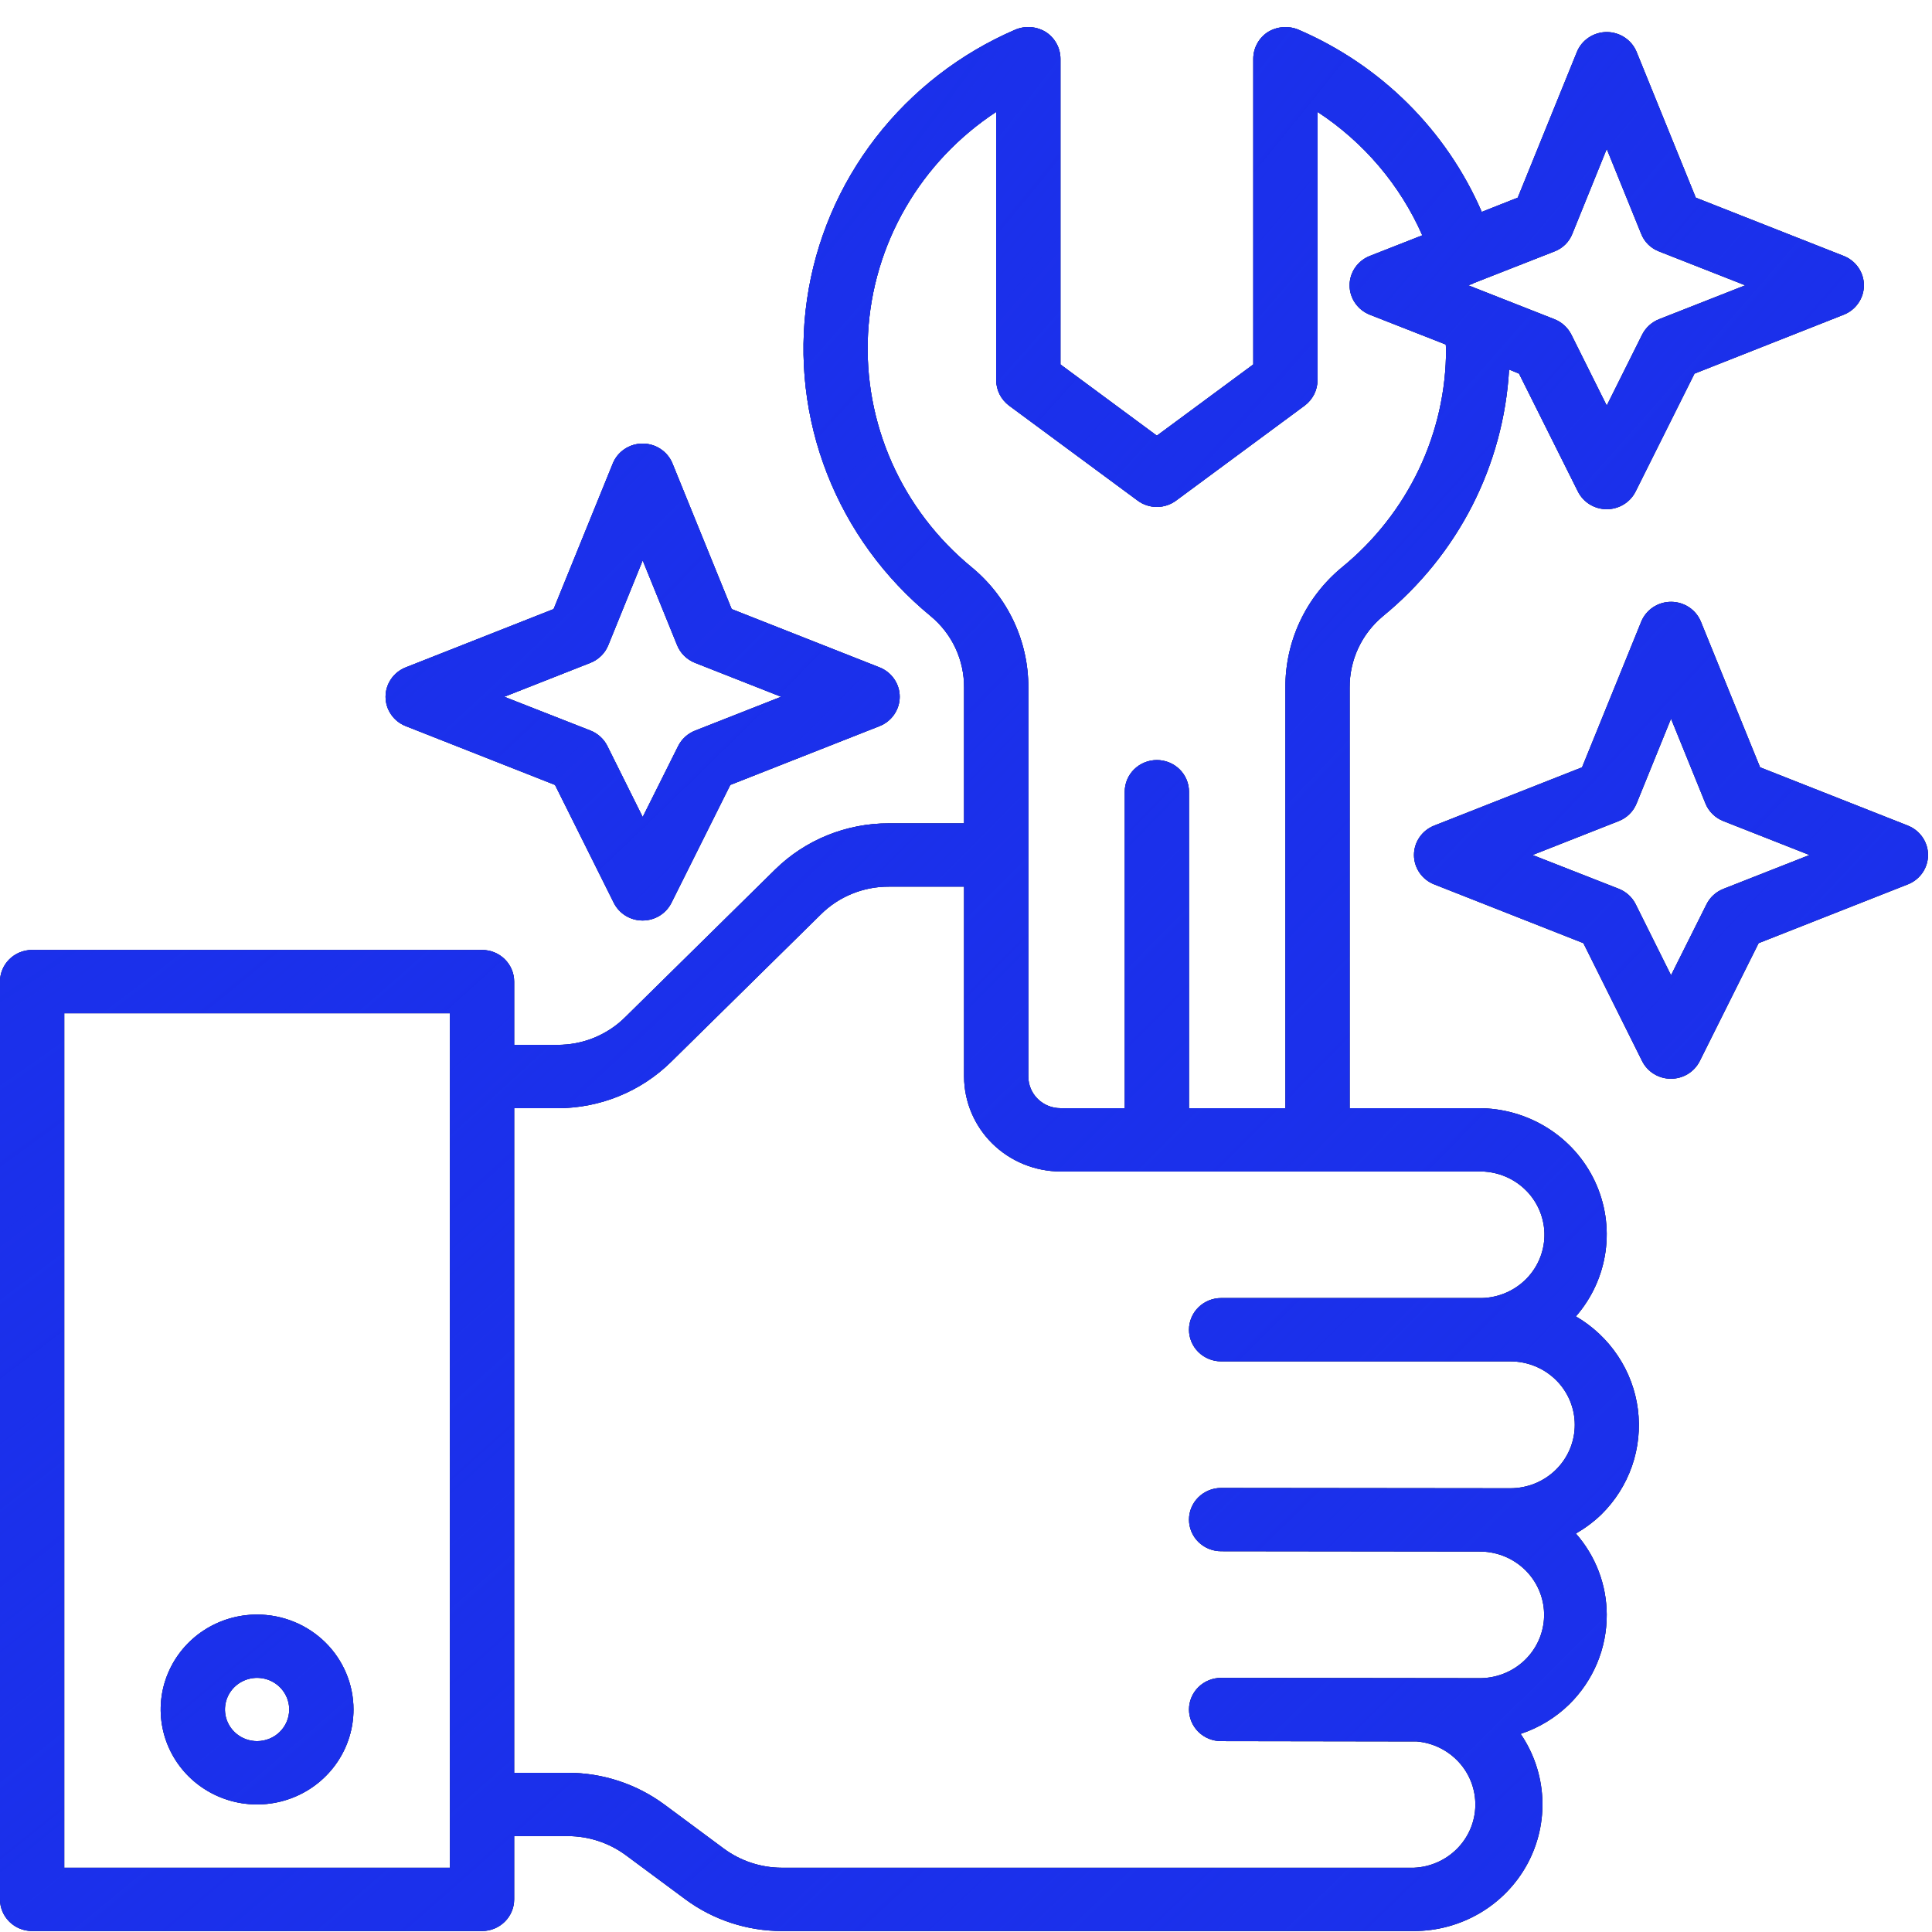 <svg width="62" height="62" viewBox="0 0 62 62" fill="none" xmlns="http://www.w3.org/2000/svg">
<path fill-rule="evenodd" clip-rule="evenodd" d="M54.419 6.343L59.163 8.212C59.355 8.287 59.52 8.417 59.636 8.585C59.753 8.754 59.815 8.953 59.815 9.156C59.815 9.36 59.753 9.559 59.636 9.727C59.52 9.896 59.355 10.026 59.163 10.101L54.378 11.99L52.491 15.768C52.406 15.94 52.274 16.085 52.11 16.186C51.946 16.287 51.756 16.341 51.562 16.341C51.369 16.341 51.179 16.287 51.015 16.186C50.851 16.085 50.719 15.94 50.634 15.768L48.747 11.99L48.428 11.858C48.342 13.38 47.939 14.867 47.244 16.229C46.548 17.59 45.575 18.795 44.385 19.77C44.046 20.051 43.773 20.402 43.588 20.799C43.403 21.196 43.309 21.628 43.312 22.065V35.563H47.438C48.225 35.56 48.996 35.78 49.66 36.197C50.324 36.613 50.853 37.209 51.183 37.913C51.513 38.617 51.631 39.399 51.523 40.167C51.415 40.935 51.085 41.657 50.572 42.245C51.113 42.56 51.573 42.993 51.918 43.51C52.263 44.026 52.483 44.614 52.562 45.228C52.64 45.841 52.575 46.465 52.372 47.05C52.168 47.635 51.831 48.166 51.387 48.603C51.142 48.838 50.868 49.042 50.572 49.213C51.208 49.935 51.559 50.857 51.562 51.813C51.565 52.348 51.46 52.879 51.253 53.374C51.046 53.869 50.741 54.319 50.356 54.697C49.917 55.125 49.385 55.449 48.799 55.642C49.216 56.253 49.456 56.964 49.494 57.7C49.532 58.435 49.366 59.167 49.015 59.817C48.663 60.467 48.139 61.01 47.498 61.389C46.856 61.768 46.123 61.969 45.375 61.969H25.09C23.975 61.968 22.889 61.612 21.997 60.953L20.078 59.531C19.542 59.137 18.891 58.923 18.222 58.922H16.5V60.953C16.5 61.223 16.391 61.481 16.198 61.671C16.005 61.862 15.742 61.969 15.469 61.969H1.031C0.758 61.969 0.495 61.862 0.302 61.671C0.109 61.481 0 61.223 0 60.953V31.5C0 31.231 0.109 30.972 0.302 30.782C0.495 30.591 0.758 30.485 1.031 30.485H15.469C15.742 30.485 16.005 30.591 16.198 30.782C16.391 30.972 16.5 31.231 16.5 31.5V33.531H17.882C18.288 33.533 18.691 33.456 19.067 33.302C19.442 33.148 19.783 32.923 20.068 32.638L24.874 27.905C25.353 27.433 25.923 27.059 26.549 26.805C27.175 26.551 27.847 26.42 28.524 26.422H30.938V22.065C30.941 21.628 30.847 21.196 30.662 20.799C30.477 20.402 30.204 20.051 29.865 19.77C28.379 18.55 27.235 16.977 26.541 15.199C25.846 13.421 25.625 11.498 25.898 9.612C26.171 7.726 26.928 5.941 28.099 4.425C29.27 2.909 30.815 1.713 32.587 0.95C32.745 0.885 32.917 0.858 33.087 0.872C33.258 0.887 33.423 0.941 33.567 1.031C33.71 1.125 33.827 1.252 33.907 1.401C33.988 1.55 34.031 1.716 34.031 1.884V11.695L37.125 13.981L40.219 11.695V1.884C40.219 1.716 40.262 1.55 40.343 1.401C40.423 1.252 40.54 1.125 40.683 1.031C40.828 0.941 40.992 0.887 41.163 0.873C41.333 0.859 41.505 0.885 41.663 0.95C44.312 2.088 46.419 4.181 47.551 6.8L48.706 6.343L50.603 1.671C50.679 1.482 50.812 1.319 50.983 1.205C51.154 1.09 51.356 1.029 51.562 1.029C51.769 1.029 51.971 1.09 52.142 1.205C52.313 1.319 52.446 1.482 52.522 1.671L54.419 6.343ZM2.062 59.938H14.438V32.516H2.062V59.938ZM48.914 38.146C48.516 37.776 47.984 37.578 47.438 37.594H34.031C33.212 37.591 32.426 37.27 31.846 36.699C31.267 36.128 30.94 35.354 30.938 34.547V28.453H28.524C28.118 28.451 27.715 28.529 27.34 28.683C26.964 28.836 26.624 29.062 26.338 29.347L21.532 34.08C21.053 34.551 20.484 34.925 19.857 35.179C19.231 35.434 18.559 35.564 17.882 35.563H16.5V56.891H18.222C19.338 56.891 20.423 57.248 21.316 57.906L23.234 59.328C23.77 59.723 24.421 59.936 25.09 59.938H45.375C45.898 59.915 46.392 59.697 46.758 59.329C47.123 58.961 47.334 58.469 47.345 57.954C47.357 57.439 47.17 56.939 46.821 56.555C46.472 56.171 45.989 55.931 45.468 55.885L39.188 55.875C38.914 55.875 38.652 55.768 38.458 55.578C38.265 55.387 38.156 55.129 38.156 54.859C38.156 54.59 38.265 54.332 38.458 54.141C38.652 53.951 38.914 53.844 39.188 53.844L47.427 53.854H47.438C47.984 53.867 48.514 53.666 48.911 53.295C49.307 52.924 49.538 52.412 49.552 51.873C49.565 51.335 49.361 50.813 48.984 50.422C48.607 50.032 48.088 49.805 47.541 49.791L39.188 49.781C38.914 49.781 38.652 49.674 38.458 49.484C38.265 49.293 38.156 49.035 38.156 48.766C38.156 48.496 38.265 48.238 38.458 48.048C38.652 47.857 38.914 47.75 39.188 47.75L48.458 47.76H48.469C49.017 47.76 49.543 47.546 49.931 47.164C50.319 46.782 50.536 46.264 50.536 45.724C50.536 45.184 50.319 44.666 49.931 44.284C49.543 43.902 49.017 43.688 48.469 43.688H39.188C38.914 43.688 38.652 43.581 38.458 43.39C38.265 43.2 38.156 42.941 38.156 42.672C38.156 42.403 38.265 42.144 38.458 41.954C38.652 41.763 38.914 41.656 39.188 41.656H47.561C48.108 41.64 48.626 41.411 49.002 41.018C49.377 40.626 49.578 40.103 49.562 39.564C49.545 39.025 49.312 38.515 48.914 38.146ZM41.72 19.936C42.033 19.268 42.493 18.678 43.065 18.206C44.112 17.351 44.955 16.278 45.533 15.065C46.111 13.851 46.409 12.528 46.406 11.188C46.406 11.168 46.404 11.149 46.401 11.129C46.399 11.106 46.396 11.082 46.396 11.056L43.962 10.101C43.77 10.026 43.605 9.896 43.489 9.727C43.372 9.559 43.31 9.36 43.31 9.156C43.31 8.953 43.372 8.754 43.489 8.585C43.605 8.417 43.77 8.287 43.962 8.212L45.643 7.552C44.933 5.94 43.766 4.564 42.281 3.591V12.203C42.28 12.361 42.242 12.516 42.171 12.657C42.099 12.797 41.996 12.92 41.869 13.016L37.744 16.063C37.566 16.196 37.349 16.268 37.125 16.268C36.901 16.268 36.684 16.196 36.506 16.063L32.381 13.016C32.254 12.92 32.151 12.797 32.079 12.657C32.008 12.516 31.97 12.361 31.969 12.203V3.591C30.768 4.38 29.772 5.433 29.058 6.668C28.344 7.903 27.933 9.285 27.856 10.705C27.78 12.124 28.042 13.541 28.619 14.843C29.197 16.145 30.076 17.297 31.185 18.206C31.757 18.678 32.217 19.268 32.53 19.936C32.844 20.603 33.004 21.33 33 22.065V34.547C33 34.816 33.109 35.075 33.302 35.265C33.495 35.456 33.758 35.563 34.031 35.563H36.094V25.406C36.094 25.137 36.202 24.879 36.396 24.688C36.589 24.498 36.852 24.391 37.125 24.391C37.398 24.391 37.661 24.498 37.854 24.688C38.048 24.879 38.156 25.137 38.156 25.406V35.563H41.25V22.065C41.246 21.33 41.406 20.603 41.72 19.936ZM52.697 10.741C52.811 10.514 53.005 10.337 53.243 10.243L56.007 9.156L53.243 8.07C53.112 8.02 52.992 7.944 52.893 7.846C52.793 7.748 52.716 7.63 52.666 7.501L51.562 4.779L50.459 7.501C50.409 7.63 50.332 7.748 50.232 7.846C50.133 7.944 50.013 8.02 49.882 8.07L47.293 9.085C47.288 9.085 47.285 9.088 47.283 9.09C47.28 9.093 47.278 9.095 47.273 9.095C47.267 9.095 47.265 9.095 47.264 9.097C47.262 9.098 47.262 9.101 47.262 9.106L47.118 9.156L49.882 10.243C50.12 10.337 50.314 10.514 50.428 10.741L51.562 13.016L52.697 10.741ZM13.024 23.303L17.811 25.189L19.697 28.973C19.782 29.143 19.914 29.287 20.077 29.387C20.241 29.487 20.429 29.54 20.622 29.54C20.814 29.54 21.003 29.487 21.167 29.387C21.33 29.287 21.462 29.143 21.547 28.973L23.436 25.189L28.223 23.303C28.415 23.228 28.579 23.098 28.695 22.929C28.811 22.761 28.873 22.563 28.873 22.36C28.873 22.156 28.811 21.958 28.695 21.79C28.579 21.621 28.415 21.491 28.223 21.416L23.48 19.546L21.581 14.874C21.505 14.685 21.372 14.524 21.202 14.41C21.031 14.296 20.829 14.235 20.623 14.235C20.417 14.235 20.215 14.296 20.044 14.41C19.873 14.524 19.741 14.685 19.665 14.874L17.766 19.546L13.023 21.416C12.831 21.491 12.666 21.621 12.551 21.79C12.435 21.958 12.373 22.156 12.373 22.36C12.373 22.563 12.435 22.761 12.551 22.929C12.666 23.098 12.832 23.228 13.024 23.303ZM18.945 21.272C19.075 21.221 19.193 21.144 19.292 21.047C19.391 20.95 19.468 20.834 19.52 20.706L20.625 17.984L21.73 20.706C21.782 20.834 21.859 20.95 21.958 21.047C22.057 21.144 22.175 21.221 22.305 21.272L25.068 22.36L22.305 23.447C22.068 23.541 21.875 23.717 21.762 23.943L20.625 26.219L19.491 23.94C19.378 23.714 19.185 23.538 18.948 23.444L16.182 22.36L18.945 21.272ZM56.483 24.624L61.226 26.494H61.223C61.415 26.569 61.579 26.699 61.695 26.868C61.811 27.036 61.873 27.234 61.873 27.438C61.873 27.641 61.811 27.839 61.695 28.008C61.579 28.176 61.415 28.306 61.223 28.381L56.436 30.267L54.547 34.051C54.462 34.221 54.33 34.365 54.167 34.465C54.003 34.565 53.814 34.618 53.622 34.618C53.429 34.618 53.241 34.565 53.077 34.465C52.914 34.365 52.782 34.221 52.697 34.051L50.813 30.267L46.026 28.381C45.834 28.306 45.67 28.176 45.554 28.008C45.438 27.839 45.376 27.641 45.376 27.438C45.376 27.234 45.438 27.036 45.554 26.868C45.67 26.699 45.834 26.569 46.026 26.494L50.77 24.624L52.668 19.952C52.744 19.764 52.877 19.602 53.047 19.488C53.218 19.374 53.42 19.313 53.626 19.313C53.832 19.313 54.034 19.374 54.205 19.488C54.376 19.602 54.508 19.764 54.584 19.952L56.483 24.624ZM54.763 29.021C54.875 28.795 55.068 28.619 55.305 28.525L58.068 27.438L55.305 26.35C55.175 26.299 55.057 26.223 54.958 26.125C54.859 26.028 54.781 25.912 54.73 25.784L53.625 23.062L52.52 25.784C52.468 25.912 52.391 26.028 52.292 26.125C52.193 26.223 52.075 26.299 51.945 26.35L49.182 27.438L51.948 28.522C52.185 28.616 52.378 28.792 52.491 29.018L53.625 31.297L54.763 29.021ZM6.531 52.326C7.04 51.991 7.638 51.813 8.25 51.813C9.071 51.813 9.857 52.134 10.438 52.705C11.018 53.276 11.344 54.051 11.344 54.859C11.344 55.462 11.162 56.051 10.822 56.552C10.482 57.053 9.999 57.444 9.434 57.674C8.869 57.905 8.247 57.965 7.646 57.848C7.046 57.73 6.495 57.44 6.062 57.014C5.63 56.588 5.335 56.045 5.216 55.454C5.096 54.863 5.158 54.25 5.392 53.694C5.626 53.137 6.022 52.661 6.531 52.326ZM7.677 55.704C7.847 55.816 8.046 55.875 8.25 55.875C8.524 55.875 8.786 55.768 8.979 55.578C9.173 55.387 9.281 55.129 9.281 54.859C9.281 54.659 9.221 54.462 9.107 54.295C8.994 54.128 8.833 53.998 8.645 53.921C8.456 53.844 8.249 53.824 8.049 53.863C7.849 53.903 7.665 53.999 7.521 54.141C7.377 54.283 7.278 54.464 7.239 54.661C7.199 54.858 7.219 55.062 7.297 55.248C7.375 55.434 7.507 55.592 7.677 55.704Z" fill="black"/>
<path fill-rule="evenodd" clip-rule="evenodd" d="M54.419 6.343L59.163 8.212C59.355 8.287 59.52 8.417 59.636 8.585C59.753 8.754 59.815 8.953 59.815 9.156C59.815 9.36 59.753 9.559 59.636 9.727C59.52 9.896 59.355 10.026 59.163 10.101L54.378 11.99L52.491 15.768C52.406 15.94 52.274 16.085 52.11 16.186C51.946 16.287 51.756 16.341 51.562 16.341C51.369 16.341 51.179 16.287 51.015 16.186C50.851 16.085 50.719 15.94 50.634 15.768L48.747 11.99L48.428 11.858C48.342 13.38 47.939 14.867 47.244 16.229C46.548 17.59 45.575 18.795 44.385 19.77C44.046 20.051 43.773 20.402 43.588 20.799C43.403 21.196 43.309 21.628 43.312 22.065V35.563H47.438C48.225 35.56 48.996 35.78 49.66 36.197C50.324 36.613 50.853 37.209 51.183 37.913C51.513 38.617 51.631 39.399 51.523 40.167C51.415 40.935 51.085 41.657 50.572 42.245C51.113 42.56 51.573 42.993 51.918 43.51C52.263 44.026 52.483 44.614 52.562 45.228C52.64 45.841 52.575 46.465 52.372 47.05C52.168 47.635 51.831 48.166 51.387 48.603C51.142 48.838 50.868 49.042 50.572 49.213C51.208 49.935 51.559 50.857 51.562 51.813C51.565 52.348 51.46 52.879 51.253 53.374C51.046 53.869 50.741 54.319 50.356 54.697C49.917 55.125 49.385 55.449 48.799 55.642C49.216 56.253 49.456 56.964 49.494 57.7C49.532 58.435 49.366 59.167 49.015 59.817C48.663 60.467 48.139 61.01 47.498 61.389C46.856 61.768 46.123 61.969 45.375 61.969H25.09C23.975 61.968 22.889 61.612 21.997 60.953L20.078 59.531C19.542 59.137 18.891 58.923 18.222 58.922H16.5V60.953C16.5 61.223 16.391 61.481 16.198 61.671C16.005 61.862 15.742 61.969 15.469 61.969H1.031C0.758 61.969 0.495 61.862 0.302 61.671C0.109 61.481 0 61.223 0 60.953V31.5C0 31.231 0.109 30.972 0.302 30.782C0.495 30.591 0.758 30.485 1.031 30.485H15.469C15.742 30.485 16.005 30.591 16.198 30.782C16.391 30.972 16.5 31.231 16.5 31.5V33.531H17.882C18.288 33.533 18.691 33.456 19.067 33.302C19.442 33.148 19.783 32.923 20.068 32.638L24.874 27.905C25.353 27.433 25.923 27.059 26.549 26.805C27.175 26.551 27.847 26.42 28.524 26.422H30.938V22.065C30.941 21.628 30.847 21.196 30.662 20.799C30.477 20.402 30.204 20.051 29.865 19.77C28.379 18.55 27.235 16.977 26.541 15.199C25.846 13.421 25.625 11.498 25.898 9.612C26.171 7.726 26.928 5.941 28.099 4.425C29.27 2.909 30.815 1.713 32.587 0.95C32.745 0.885 32.917 0.858 33.087 0.872C33.258 0.887 33.423 0.941 33.567 1.031C33.71 1.125 33.827 1.252 33.907 1.401C33.988 1.55 34.031 1.716 34.031 1.884V11.695L37.125 13.981L40.219 11.695V1.884C40.219 1.716 40.262 1.55 40.343 1.401C40.423 1.252 40.54 1.125 40.683 1.031C40.828 0.941 40.992 0.887 41.163 0.873C41.333 0.859 41.505 0.885 41.663 0.95C44.312 2.088 46.419 4.181 47.551 6.8L48.706 6.343L50.603 1.671C50.679 1.482 50.812 1.319 50.983 1.205C51.154 1.09 51.356 1.029 51.562 1.029C51.769 1.029 51.971 1.09 52.142 1.205C52.313 1.319 52.446 1.482 52.522 1.671L54.419 6.343ZM2.062 59.938H14.438V32.516H2.062V59.938ZM48.914 38.146C48.516 37.776 47.984 37.578 47.438 37.594H34.031C33.212 37.591 32.426 37.27 31.846 36.699C31.267 36.128 30.94 35.354 30.938 34.547V28.453H28.524C28.118 28.451 27.715 28.529 27.34 28.683C26.964 28.836 26.624 29.062 26.338 29.347L21.532 34.08C21.053 34.551 20.484 34.925 19.857 35.179C19.231 35.434 18.559 35.564 17.882 35.563H16.5V56.891H18.222C19.338 56.891 20.423 57.248 21.316 57.906L23.234 59.328C23.77 59.723 24.421 59.936 25.09 59.938H45.375C45.898 59.915 46.392 59.697 46.758 59.329C47.123 58.961 47.334 58.469 47.345 57.954C47.357 57.439 47.17 56.939 46.821 56.555C46.472 56.171 45.989 55.931 45.468 55.885L39.188 55.875C38.914 55.875 38.652 55.768 38.458 55.578C38.265 55.387 38.156 55.129 38.156 54.859C38.156 54.59 38.265 54.332 38.458 54.141C38.652 53.951 38.914 53.844 39.188 53.844L47.427 53.854H47.438C47.984 53.867 48.514 53.666 48.911 53.295C49.307 52.924 49.538 52.412 49.552 51.873C49.565 51.335 49.361 50.813 48.984 50.422C48.607 50.032 48.088 49.805 47.541 49.791L39.188 49.781C38.914 49.781 38.652 49.674 38.458 49.484C38.265 49.293 38.156 49.035 38.156 48.766C38.156 48.496 38.265 48.238 38.458 48.048C38.652 47.857 38.914 47.75 39.188 47.75L48.458 47.76H48.469C49.017 47.76 49.543 47.546 49.931 47.164C50.319 46.782 50.536 46.264 50.536 45.724C50.536 45.184 50.319 44.666 49.931 44.284C49.543 43.902 49.017 43.688 48.469 43.688H39.188C38.914 43.688 38.652 43.581 38.458 43.39C38.265 43.2 38.156 42.941 38.156 42.672C38.156 42.403 38.265 42.144 38.458 41.954C38.652 41.763 38.914 41.656 39.188 41.656H47.561C48.108 41.64 48.626 41.411 49.002 41.018C49.377 40.626 49.578 40.103 49.562 39.564C49.545 39.025 49.312 38.515 48.914 38.146ZM41.72 19.936C42.033 19.268 42.493 18.678 43.065 18.206C44.112 17.351 44.955 16.278 45.533 15.065C46.111 13.851 46.409 12.528 46.406 11.188C46.406 11.168 46.404 11.149 46.401 11.129C46.399 11.106 46.396 11.082 46.396 11.056L43.962 10.101C43.77 10.026 43.605 9.896 43.489 9.727C43.372 9.559 43.31 9.36 43.31 9.156C43.31 8.953 43.372 8.754 43.489 8.585C43.605 8.417 43.77 8.287 43.962 8.212L45.643 7.552C44.933 5.94 43.766 4.564 42.281 3.591V12.203C42.28 12.361 42.242 12.516 42.171 12.657C42.099 12.797 41.996 12.92 41.869 13.016L37.744 16.063C37.566 16.196 37.349 16.268 37.125 16.268C36.901 16.268 36.684 16.196 36.506 16.063L32.381 13.016C32.254 12.92 32.151 12.797 32.079 12.657C32.008 12.516 31.97 12.361 31.969 12.203V3.591C30.768 4.38 29.772 5.433 29.058 6.668C28.344 7.903 27.933 9.285 27.856 10.705C27.78 12.124 28.042 13.541 28.619 14.843C29.197 16.145 30.076 17.297 31.185 18.206C31.757 18.678 32.217 19.268 32.53 19.936C32.844 20.603 33.004 21.33 33 22.065V34.547C33 34.816 33.109 35.075 33.302 35.265C33.495 35.456 33.758 35.563 34.031 35.563H36.094V25.406C36.094 25.137 36.202 24.879 36.396 24.688C36.589 24.498 36.852 24.391 37.125 24.391C37.398 24.391 37.661 24.498 37.854 24.688C38.048 24.879 38.156 25.137 38.156 25.406V35.563H41.25V22.065C41.246 21.33 41.406 20.603 41.72 19.936ZM52.697 10.741C52.811 10.514 53.005 10.337 53.243 10.243L56.007 9.156L53.243 8.07C53.112 8.02 52.992 7.944 52.893 7.846C52.793 7.748 52.716 7.63 52.666 7.501L51.562 4.779L50.459 7.501C50.409 7.63 50.332 7.748 50.232 7.846C50.133 7.944 50.013 8.02 49.882 8.07L47.293 9.085C47.288 9.085 47.285 9.088 47.283 9.09C47.28 9.093 47.278 9.095 47.273 9.095C47.267 9.095 47.265 9.095 47.264 9.097C47.262 9.098 47.262 9.101 47.262 9.106L47.118 9.156L49.882 10.243C50.12 10.337 50.314 10.514 50.428 10.741L51.562 13.016L52.697 10.741ZM13.024 23.303L17.811 25.189L19.697 28.973C19.782 29.143 19.914 29.287 20.077 29.387C20.241 29.487 20.429 29.54 20.622 29.54C20.814 29.54 21.003 29.487 21.167 29.387C21.33 29.287 21.462 29.143 21.547 28.973L23.436 25.189L28.223 23.303C28.415 23.228 28.579 23.098 28.695 22.929C28.811 22.761 28.873 22.563 28.873 22.36C28.873 22.156 28.811 21.958 28.695 21.79C28.579 21.621 28.415 21.491 28.223 21.416L23.48 19.546L21.581 14.874C21.505 14.685 21.372 14.524 21.202 14.41C21.031 14.296 20.829 14.235 20.623 14.235C20.417 14.235 20.215 14.296 20.044 14.41C19.873 14.524 19.741 14.685 19.665 14.874L17.766 19.546L13.023 21.416C12.831 21.491 12.666 21.621 12.551 21.79C12.435 21.958 12.373 22.156 12.373 22.36C12.373 22.563 12.435 22.761 12.551 22.929C12.666 23.098 12.832 23.228 13.024 23.303ZM18.945 21.272C19.075 21.221 19.193 21.144 19.292 21.047C19.391 20.95 19.468 20.834 19.52 20.706L20.625 17.984L21.73 20.706C21.782 20.834 21.859 20.95 21.958 21.047C22.057 21.144 22.175 21.221 22.305 21.272L25.068 22.36L22.305 23.447C22.068 23.541 21.875 23.717 21.762 23.943L20.625 26.219L19.491 23.94C19.378 23.714 19.185 23.538 18.948 23.444L16.182 22.36L18.945 21.272ZM56.483 24.624L61.226 26.494H61.223C61.415 26.569 61.579 26.699 61.695 26.868C61.811 27.036 61.873 27.234 61.873 27.438C61.873 27.641 61.811 27.839 61.695 28.008C61.579 28.176 61.415 28.306 61.223 28.381L56.436 30.267L54.547 34.051C54.462 34.221 54.33 34.365 54.167 34.465C54.003 34.565 53.814 34.618 53.622 34.618C53.429 34.618 53.241 34.565 53.077 34.465C52.914 34.365 52.782 34.221 52.697 34.051L50.813 30.267L46.026 28.381C45.834 28.306 45.67 28.176 45.554 28.008C45.438 27.839 45.376 27.641 45.376 27.438C45.376 27.234 45.438 27.036 45.554 26.868C45.67 26.699 45.834 26.569 46.026 26.494L50.77 24.624L52.668 19.952C52.744 19.764 52.877 19.602 53.047 19.488C53.218 19.374 53.42 19.313 53.626 19.313C53.832 19.313 54.034 19.374 54.205 19.488C54.376 19.602 54.508 19.764 54.584 19.952L56.483 24.624ZM54.763 29.021C54.875 28.795 55.068 28.619 55.305 28.525L58.068 27.438L55.305 26.35C55.175 26.299 55.057 26.223 54.958 26.125C54.859 26.028 54.781 25.912 54.73 25.784L53.625 23.062L52.52 25.784C52.468 25.912 52.391 26.028 52.292 26.125C52.193 26.223 52.075 26.299 51.945 26.35L49.182 27.438L51.948 28.522C52.185 28.616 52.378 28.792 52.491 29.018L53.625 31.297L54.763 29.021ZM6.531 52.326C7.04 51.991 7.638 51.813 8.25 51.813C9.071 51.813 9.857 52.134 10.438 52.705C11.018 53.276 11.344 54.051 11.344 54.859C11.344 55.462 11.162 56.051 10.822 56.552C10.482 57.053 9.999 57.444 9.434 57.674C8.869 57.905 8.247 57.965 7.646 57.848C7.046 57.73 6.495 57.44 6.062 57.014C5.63 56.588 5.335 56.045 5.216 55.454C5.096 54.863 5.158 54.25 5.392 53.694C5.626 53.137 6.022 52.661 6.531 52.326ZM7.677 55.704C7.847 55.816 8.046 55.875 8.25 55.875C8.524 55.875 8.786 55.768 8.979 55.578C9.173 55.387 9.281 55.129 9.281 54.859C9.281 54.659 9.221 54.462 9.107 54.295C8.994 54.128 8.833 53.998 8.645 53.921C8.456 53.844 8.249 53.824 8.049 53.863C7.849 53.903 7.665 53.999 7.521 54.141C7.377 54.283 7.278 54.464 7.239 54.661C7.199 54.858 7.219 55.062 7.297 55.248C7.375 55.434 7.507 55.592 7.677 55.704Z" fill="#1B30EB"/>
<path fill-rule="evenodd" clip-rule="evenodd" d="M54.419 6.343L59.163 8.212C59.355 8.287 59.52 8.417 59.636 8.585C59.753 8.754 59.815 8.953 59.815 9.156C59.815 9.36 59.753 9.559 59.636 9.727C59.52 9.896 59.355 10.026 59.163 10.101L54.378 11.99L52.491 15.768C52.406 15.94 52.274 16.085 52.11 16.186C51.946 16.287 51.756 16.341 51.562 16.341C51.369 16.341 51.179 16.287 51.015 16.186C50.851 16.085 50.719 15.94 50.634 15.768L48.747 11.99L48.428 11.858C48.342 13.38 47.939 14.867 47.244 16.229C46.548 17.59 45.575 18.795 44.385 19.77C44.046 20.051 43.773 20.402 43.588 20.799C43.403 21.196 43.309 21.628 43.312 22.065V35.563H47.438C48.225 35.56 48.996 35.78 49.66 36.197C50.324 36.613 50.853 37.209 51.183 37.913C51.513 38.617 51.631 39.399 51.523 40.167C51.415 40.935 51.085 41.657 50.572 42.245C51.113 42.56 51.573 42.993 51.918 43.51C52.263 44.026 52.483 44.614 52.562 45.228C52.64 45.841 52.575 46.465 52.372 47.05C52.168 47.635 51.831 48.166 51.387 48.603C51.142 48.838 50.868 49.042 50.572 49.213C51.208 49.935 51.559 50.857 51.562 51.813C51.565 52.348 51.46 52.879 51.253 53.374C51.046 53.869 50.741 54.319 50.356 54.697C49.917 55.125 49.385 55.449 48.799 55.642C49.216 56.253 49.456 56.964 49.494 57.7C49.532 58.435 49.366 59.167 49.015 59.817C48.663 60.467 48.139 61.01 47.498 61.389C46.856 61.768 46.123 61.969 45.375 61.969H25.09C23.975 61.968 22.889 61.612 21.997 60.953L20.078 59.531C19.542 59.137 18.891 58.923 18.222 58.922H16.5V60.953C16.5 61.223 16.391 61.481 16.198 61.671C16.005 61.862 15.742 61.969 15.469 61.969H1.031C0.758 61.969 0.495 61.862 0.302 61.671C0.109 61.481 0 61.223 0 60.953V31.5C0 31.231 0.109 30.972 0.302 30.782C0.495 30.591 0.758 30.485 1.031 30.485H15.469C15.742 30.485 16.005 30.591 16.198 30.782C16.391 30.972 16.5 31.231 16.5 31.5V33.531H17.882C18.288 33.533 18.691 33.456 19.067 33.302C19.442 33.148 19.783 32.923 20.068 32.638L24.874 27.905C25.353 27.433 25.923 27.059 26.549 26.805C27.175 26.551 27.847 26.42 28.524 26.422H30.938V22.065C30.941 21.628 30.847 21.196 30.662 20.799C30.477 20.402 30.204 20.051 29.865 19.77C28.379 18.55 27.235 16.977 26.541 15.199C25.846 13.421 25.625 11.498 25.898 9.612C26.171 7.726 26.928 5.941 28.099 4.425C29.27 2.909 30.815 1.713 32.587 0.95C32.745 0.885 32.917 0.858 33.087 0.872C33.258 0.887 33.423 0.941 33.567 1.031C33.71 1.125 33.827 1.252 33.907 1.401C33.988 1.55 34.031 1.716 34.031 1.884V11.695L37.125 13.981L40.219 11.695V1.884C40.219 1.716 40.262 1.55 40.343 1.401C40.423 1.252 40.54 1.125 40.683 1.031C40.828 0.941 40.992 0.887 41.163 0.873C41.333 0.859 41.505 0.885 41.663 0.95C44.312 2.088 46.419 4.181 47.551 6.8L48.706 6.343L50.603 1.671C50.679 1.482 50.812 1.319 50.983 1.205C51.154 1.09 51.356 1.029 51.562 1.029C51.769 1.029 51.971 1.09 52.142 1.205C52.313 1.319 52.446 1.482 52.522 1.671L54.419 6.343ZM2.062 59.938H14.438V32.516H2.062V59.938ZM48.914 38.146C48.516 37.776 47.984 37.578 47.438 37.594H34.031C33.212 37.591 32.426 37.27 31.846 36.699C31.267 36.128 30.94 35.354 30.938 34.547V28.453H28.524C28.118 28.451 27.715 28.529 27.34 28.683C26.964 28.836 26.624 29.062 26.338 29.347L21.532 34.08C21.053 34.551 20.484 34.925 19.857 35.179C19.231 35.434 18.559 35.564 17.882 35.563H16.5V56.891H18.222C19.338 56.891 20.423 57.248 21.316 57.906L23.234 59.328C23.77 59.723 24.421 59.936 25.09 59.938H45.375C45.898 59.915 46.392 59.697 46.758 59.329C47.123 58.961 47.334 58.469 47.345 57.954C47.357 57.439 47.17 56.939 46.821 56.555C46.472 56.171 45.989 55.931 45.468 55.885L39.188 55.875C38.914 55.875 38.652 55.768 38.458 55.578C38.265 55.387 38.156 55.129 38.156 54.859C38.156 54.59 38.265 54.332 38.458 54.141C38.652 53.951 38.914 53.844 39.188 53.844L47.427 53.854H47.438C47.984 53.867 48.514 53.666 48.911 53.295C49.307 52.924 49.538 52.412 49.552 51.873C49.565 51.335 49.361 50.813 48.984 50.422C48.607 50.032 48.088 49.805 47.541 49.791L39.188 49.781C38.914 49.781 38.652 49.674 38.458 49.484C38.265 49.293 38.156 49.035 38.156 48.766C38.156 48.496 38.265 48.238 38.458 48.048C38.652 47.857 38.914 47.75 39.188 47.75L48.458 47.76H48.469C49.017 47.76 49.543 47.546 49.931 47.164C50.319 46.782 50.536 46.264 50.536 45.724C50.536 45.184 50.319 44.666 49.931 44.284C49.543 43.902 49.017 43.688 48.469 43.688H39.188C38.914 43.688 38.652 43.581 38.458 43.39C38.265 43.2 38.156 42.941 38.156 42.672C38.156 42.403 38.265 42.144 38.458 41.954C38.652 41.763 38.914 41.656 39.188 41.656H47.561C48.108 41.64 48.626 41.411 49.002 41.018C49.377 40.626 49.578 40.103 49.562 39.564C49.545 39.025 49.312 38.515 48.914 38.146ZM41.72 19.936C42.033 19.268 42.493 18.678 43.065 18.206C44.112 17.351 44.955 16.278 45.533 15.065C46.111 13.851 46.409 12.528 46.406 11.188C46.406 11.168 46.404 11.149 46.401 11.129C46.399 11.106 46.396 11.082 46.396 11.056L43.962 10.101C43.77 10.026 43.605 9.896 43.489 9.727C43.372 9.559 43.31 9.36 43.31 9.156C43.31 8.953 43.372 8.754 43.489 8.585C43.605 8.417 43.77 8.287 43.962 8.212L45.643 7.552C44.933 5.94 43.766 4.564 42.281 3.591V12.203C42.28 12.361 42.242 12.516 42.171 12.657C42.099 12.797 41.996 12.92 41.869 13.016L37.744 16.063C37.566 16.196 37.349 16.268 37.125 16.268C36.901 16.268 36.684 16.196 36.506 16.063L32.381 13.016C32.254 12.92 32.151 12.797 32.079 12.657C32.008 12.516 31.97 12.361 31.969 12.203V3.591C30.768 4.38 29.772 5.433 29.058 6.668C28.344 7.903 27.933 9.285 27.856 10.705C27.78 12.124 28.042 13.541 28.619 14.843C29.197 16.145 30.076 17.297 31.185 18.206C31.757 18.678 32.217 19.268 32.53 19.936C32.844 20.603 33.004 21.33 33 22.065V34.547C33 34.816 33.109 35.075 33.302 35.265C33.495 35.456 33.758 35.563 34.031 35.563H36.094V25.406C36.094 25.137 36.202 24.879 36.396 24.688C36.589 24.498 36.852 24.391 37.125 24.391C37.398 24.391 37.661 24.498 37.854 24.688C38.048 24.879 38.156 25.137 38.156 25.406V35.563H41.25V22.065C41.246 21.33 41.406 20.603 41.72 19.936ZM52.697 10.741C52.811 10.514 53.005 10.337 53.243 10.243L56.007 9.156L53.243 8.07C53.112 8.02 52.992 7.944 52.893 7.846C52.793 7.748 52.716 7.63 52.666 7.501L51.562 4.779L50.459 7.501C50.409 7.63 50.332 7.748 50.232 7.846C50.133 7.944 50.013 8.02 49.882 8.07L47.293 9.085C47.288 9.085 47.285 9.088 47.283 9.09C47.28 9.093 47.278 9.095 47.273 9.095C47.267 9.095 47.265 9.095 47.264 9.097C47.262 9.098 47.262 9.101 47.262 9.106L47.118 9.156L49.882 10.243C50.12 10.337 50.314 10.514 50.428 10.741L51.562 13.016L52.697 10.741ZM13.024 23.303L17.811 25.189L19.697 28.973C19.782 29.143 19.914 29.287 20.077 29.387C20.241 29.487 20.429 29.54 20.622 29.54C20.814 29.54 21.003 29.487 21.167 29.387C21.33 29.287 21.462 29.143 21.547 28.973L23.436 25.189L28.223 23.303C28.415 23.228 28.579 23.098 28.695 22.929C28.811 22.761 28.873 22.563 28.873 22.36C28.873 22.156 28.811 21.958 28.695 21.79C28.579 21.621 28.415 21.491 28.223 21.416L23.48 19.546L21.581 14.874C21.505 14.685 21.372 14.524 21.202 14.41C21.031 14.296 20.829 14.235 20.623 14.235C20.417 14.235 20.215 14.296 20.044 14.41C19.873 14.524 19.741 14.685 19.665 14.874L17.766 19.546L13.023 21.416C12.831 21.491 12.666 21.621 12.551 21.79C12.435 21.958 12.373 22.156 12.373 22.36C12.373 22.563 12.435 22.761 12.551 22.929C12.666 23.098 12.832 23.228 13.024 23.303ZM18.945 21.272C19.075 21.221 19.193 21.144 19.292 21.047C19.391 20.95 19.468 20.834 19.52 20.706L20.625 17.984L21.73 20.706C21.782 20.834 21.859 20.95 21.958 21.047C22.057 21.144 22.175 21.221 22.305 21.272L25.068 22.36L22.305 23.447C22.068 23.541 21.875 23.717 21.762 23.943L20.625 26.219L19.491 23.94C19.378 23.714 19.185 23.538 18.948 23.444L16.182 22.36L18.945 21.272ZM56.483 24.624L61.226 26.494H61.223C61.415 26.569 61.579 26.699 61.695 26.868C61.811 27.036 61.873 27.234 61.873 27.438C61.873 27.641 61.811 27.839 61.695 28.008C61.579 28.176 61.415 28.306 61.223 28.381L56.436 30.267L54.547 34.051C54.462 34.221 54.33 34.365 54.167 34.465C54.003 34.565 53.814 34.618 53.622 34.618C53.429 34.618 53.241 34.565 53.077 34.465C52.914 34.365 52.782 34.221 52.697 34.051L50.813 30.267L46.026 28.381C45.834 28.306 45.67 28.176 45.554 28.008C45.438 27.839 45.376 27.641 45.376 27.438C45.376 27.234 45.438 27.036 45.554 26.868C45.67 26.699 45.834 26.569 46.026 26.494L50.77 24.624L52.668 19.952C52.744 19.764 52.877 19.602 53.047 19.488C53.218 19.374 53.42 19.313 53.626 19.313C53.832 19.313 54.034 19.374 54.205 19.488C54.376 19.602 54.508 19.764 54.584 19.952L56.483 24.624ZM54.763 29.021C54.875 28.795 55.068 28.619 55.305 28.525L58.068 27.438L55.305 26.35C55.175 26.299 55.057 26.223 54.958 26.125C54.859 26.028 54.781 25.912 54.73 25.784L53.625 23.062L52.52 25.784C52.468 25.912 52.391 26.028 52.292 26.125C52.193 26.223 52.075 26.299 51.945 26.35L49.182 27.438L51.948 28.522C52.185 28.616 52.378 28.792 52.491 29.018L53.625 31.297L54.763 29.021ZM6.531 52.326C7.04 51.991 7.638 51.813 8.25 51.813C9.071 51.813 9.857 52.134 10.438 52.705C11.018 53.276 11.344 54.051 11.344 54.859C11.344 55.462 11.162 56.051 10.822 56.552C10.482 57.053 9.999 57.444 9.434 57.674C8.869 57.905 8.247 57.965 7.646 57.848C7.046 57.73 6.495 57.44 6.062 57.014C5.63 56.588 5.335 56.045 5.216 55.454C5.096 54.863 5.158 54.25 5.392 53.694C5.626 53.137 6.022 52.661 6.531 52.326ZM7.677 55.704C7.847 55.816 8.046 55.875 8.25 55.875C8.524 55.875 8.786 55.768 8.979 55.578C9.173 55.387 9.281 55.129 9.281 54.859C9.281 54.659 9.221 54.462 9.107 54.295C8.994 54.128 8.833 53.998 8.645 53.921C8.456 53.844 8.249 53.824 8.049 53.863C7.849 53.903 7.665 53.999 7.521 54.141C7.377 54.283 7.278 54.464 7.239 54.661C7.199 54.858 7.219 55.062 7.297 55.248C7.375 55.434 7.507 55.592 7.677 55.704Z" fill="url(#paint0_radial_169_280)"/>
<defs>
<radialGradient id="paint0_radial_169_280" cx="0" cy="0" r="1" gradientUnits="userSpaceOnUse" gradientTransform="translate(11.201 9.823) rotate(44.361) scale(76.842 306.77)">
<stop stop-color="#1B30EB"/>
<stop offset="1" stop-color="#1B30EB" stop-opacity="0"/>
</radialGradient>
</defs>
</svg>
